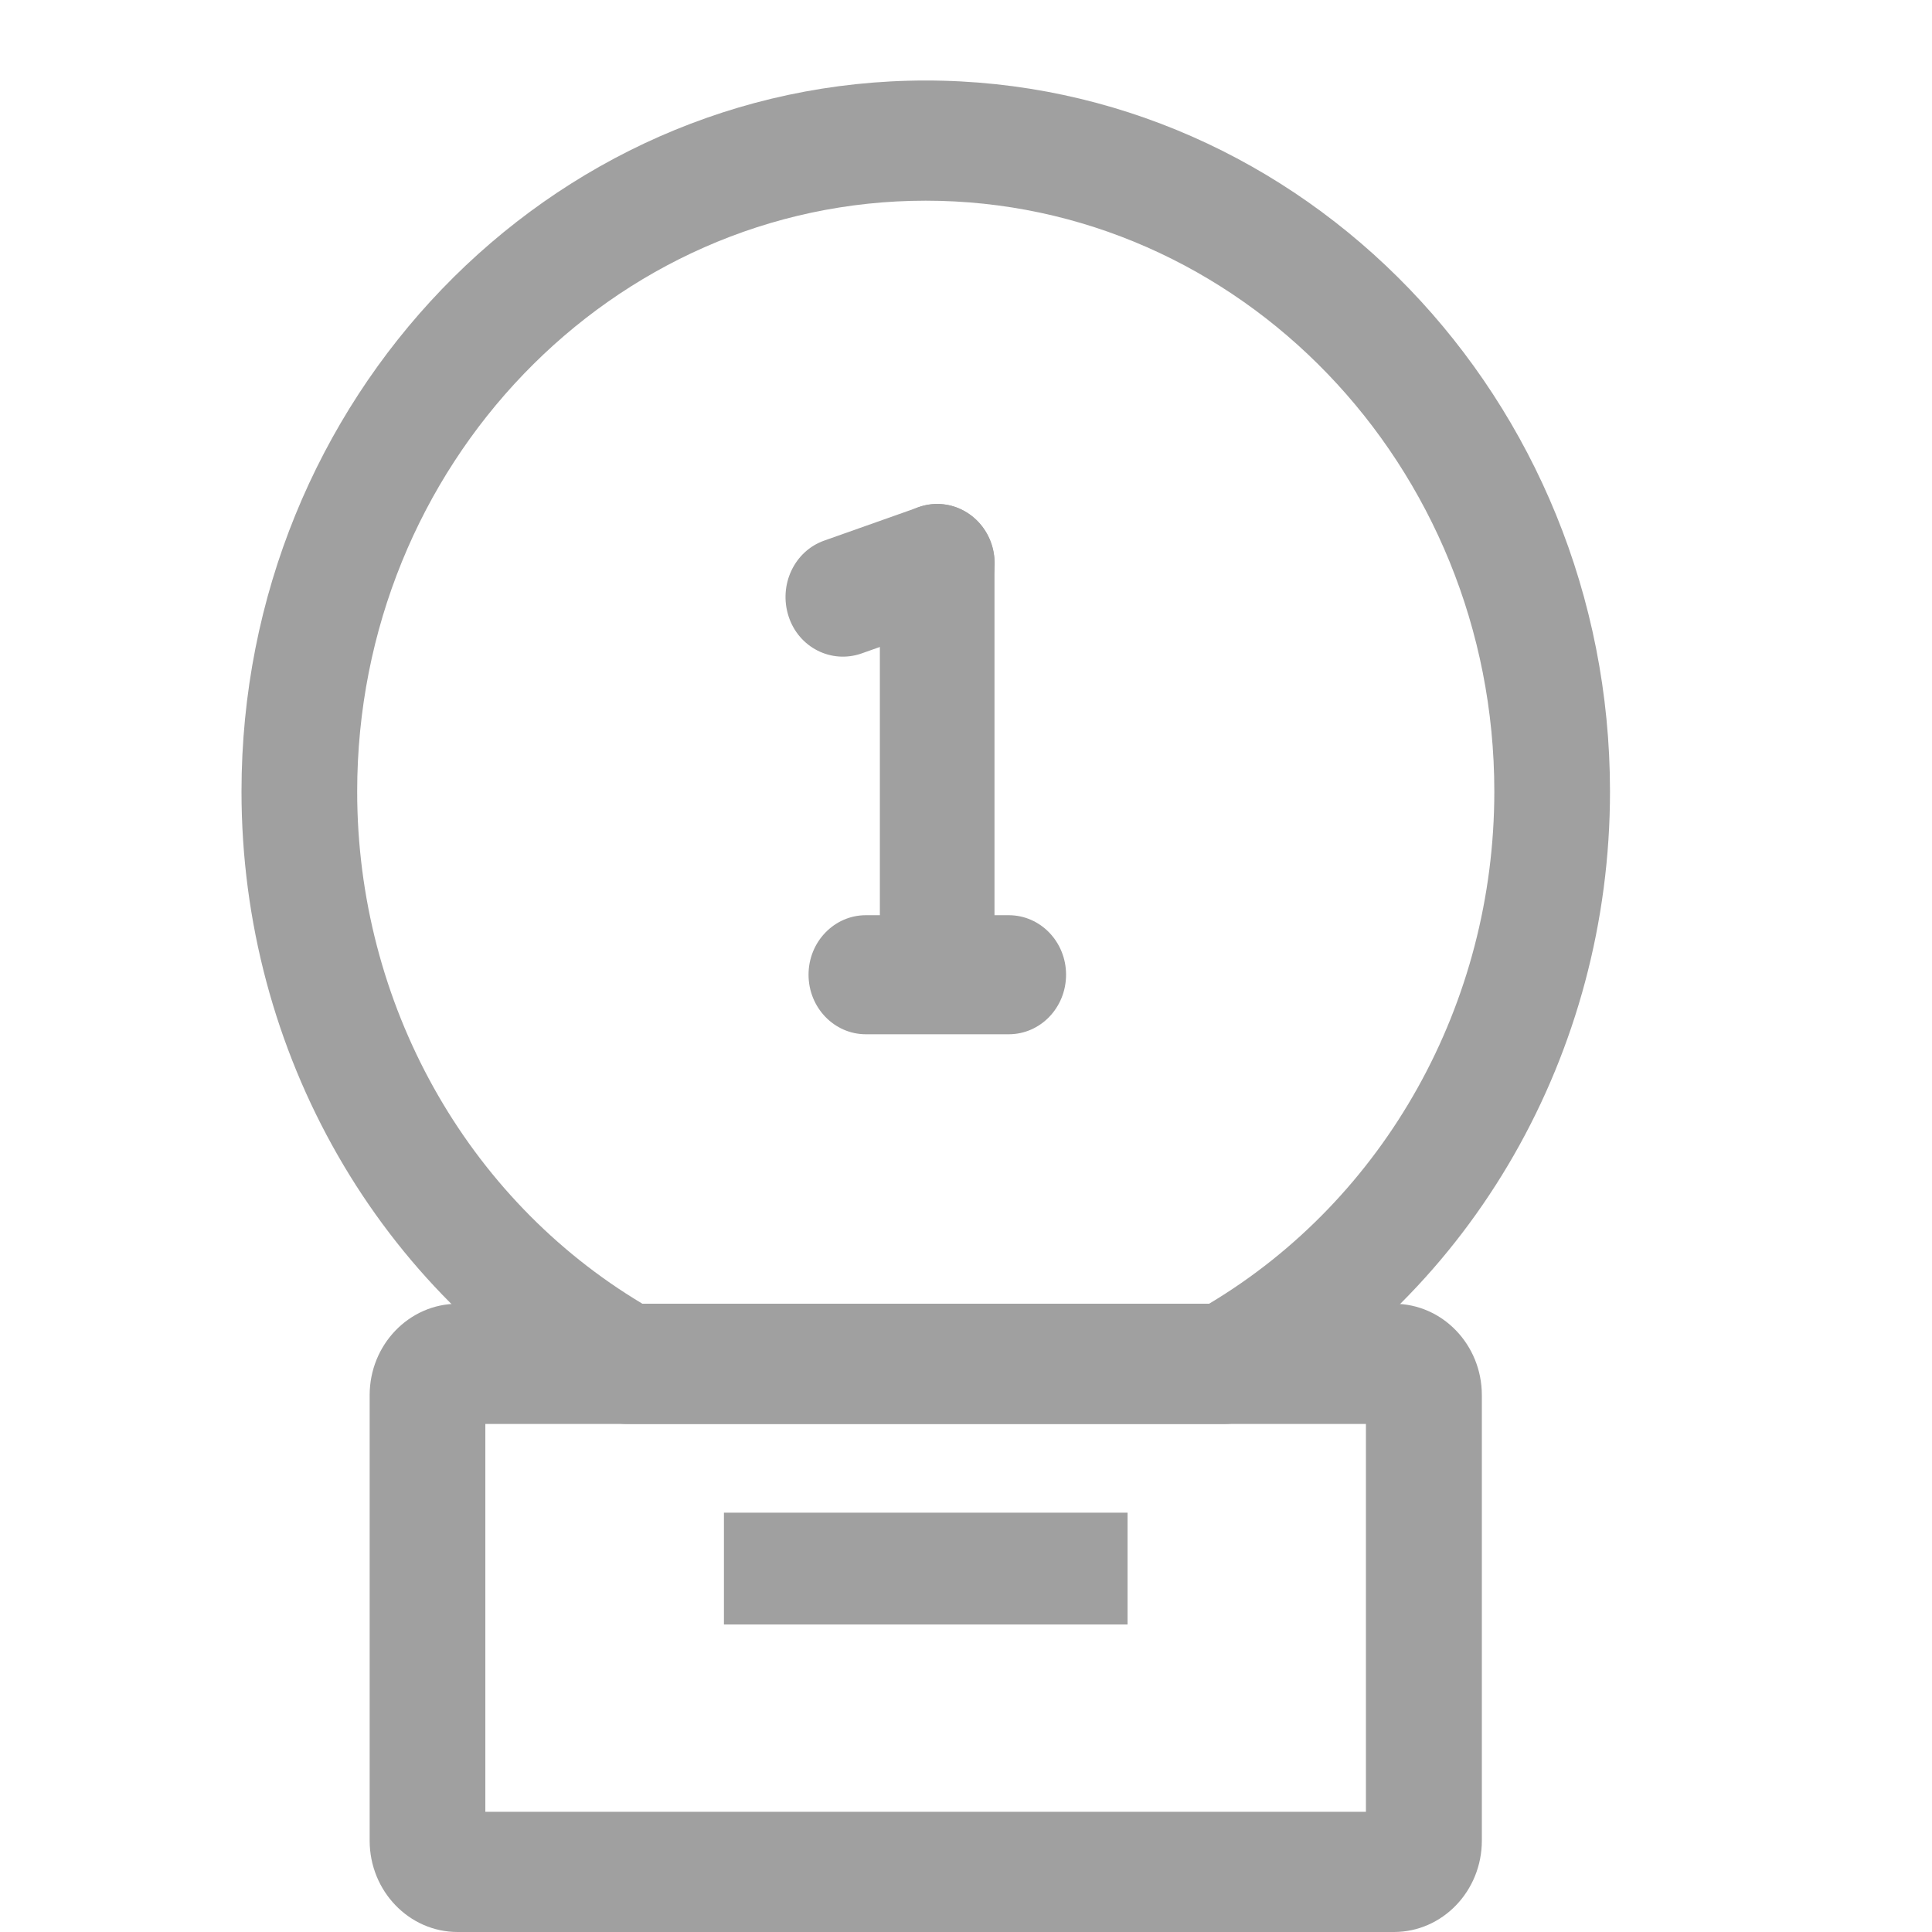 <svg width="24" height="24" viewBox="0 0 24 24" fill="none" xmlns="http://www.w3.org/2000/svg">
<g clip-path="url(#clip0_302_421)">
<path d="M15.206 17.689H7.795C7.675 17.689 7.556 17.659 7.453 17.599C4.705 16.052 3 13.076 3 9.832C3 4.961 6.812 1 11.5 1C16.188 1 20 4.961 20 9.832C20 13.076 18.296 16.052 15.547 17.599C15.441 17.659 15.325 17.689 15.206 17.689ZM7.981 16.196H15.019C17.21 14.887 18.563 12.463 18.563 9.832C18.563 5.784 15.396 2.493 11.5 2.493C7.604 2.493 4.437 5.784 4.437 9.832C4.437 12.466 5.79 14.887 7.981 16.196Z" fill="#A0A0A0"/>
<path d="M17.316 24H5.684C5.082 24 4.592 23.491 4.592 22.865V17.331C4.592 16.705 5.082 16.196 5.684 16.196H17.316C17.919 16.196 18.408 16.705 18.408 17.331V22.865C18.408 23.491 17.919 24 17.316 24ZM6.032 22.507H16.968V17.689H6.029V22.507H6.032Z" fill="#A0A0A0"/>
<path d="M14.007 18.791H8.993V20.18H14.007V18.791Z" fill="#A0A0A0"/>
<path d="M12.319 6.762C12.444 7.15 12.245 7.572 11.874 7.703L10.701 8.118C10.327 8.248 9.921 8.044 9.796 7.656C9.67 7.267 9.867 6.846 10.24 6.715L11.413 6.3C11.787 6.169 12.193 6.377 12.319 6.762Z" fill="#A0A0A0"/>
<path d="M11.642 6.26C12.035 6.26 12.354 6.591 12.354 7V11.365C12.354 11.774 12.035 12.105 11.642 12.105C11.249 12.105 10.93 11.774 10.93 11.365V7C10.93 6.591 11.249 6.26 11.642 6.26Z" fill="#A0A0A0"/>
<path d="M13.243 12.108C13.243 12.517 12.925 12.848 12.531 12.848H10.756C10.363 12.848 10.044 12.517 10.044 12.108C10.044 11.7 10.363 11.369 10.756 11.369H12.531C12.925 11.369 13.243 11.7 13.243 12.108Z" fill="#A0A0A0"/>
</g>
<defs>
<clipPath id="clip0_302_421">
<rect width="17" height="23" fill="white" transform="translate(3 1)"/>
</clipPath>
</defs>
</svg>
